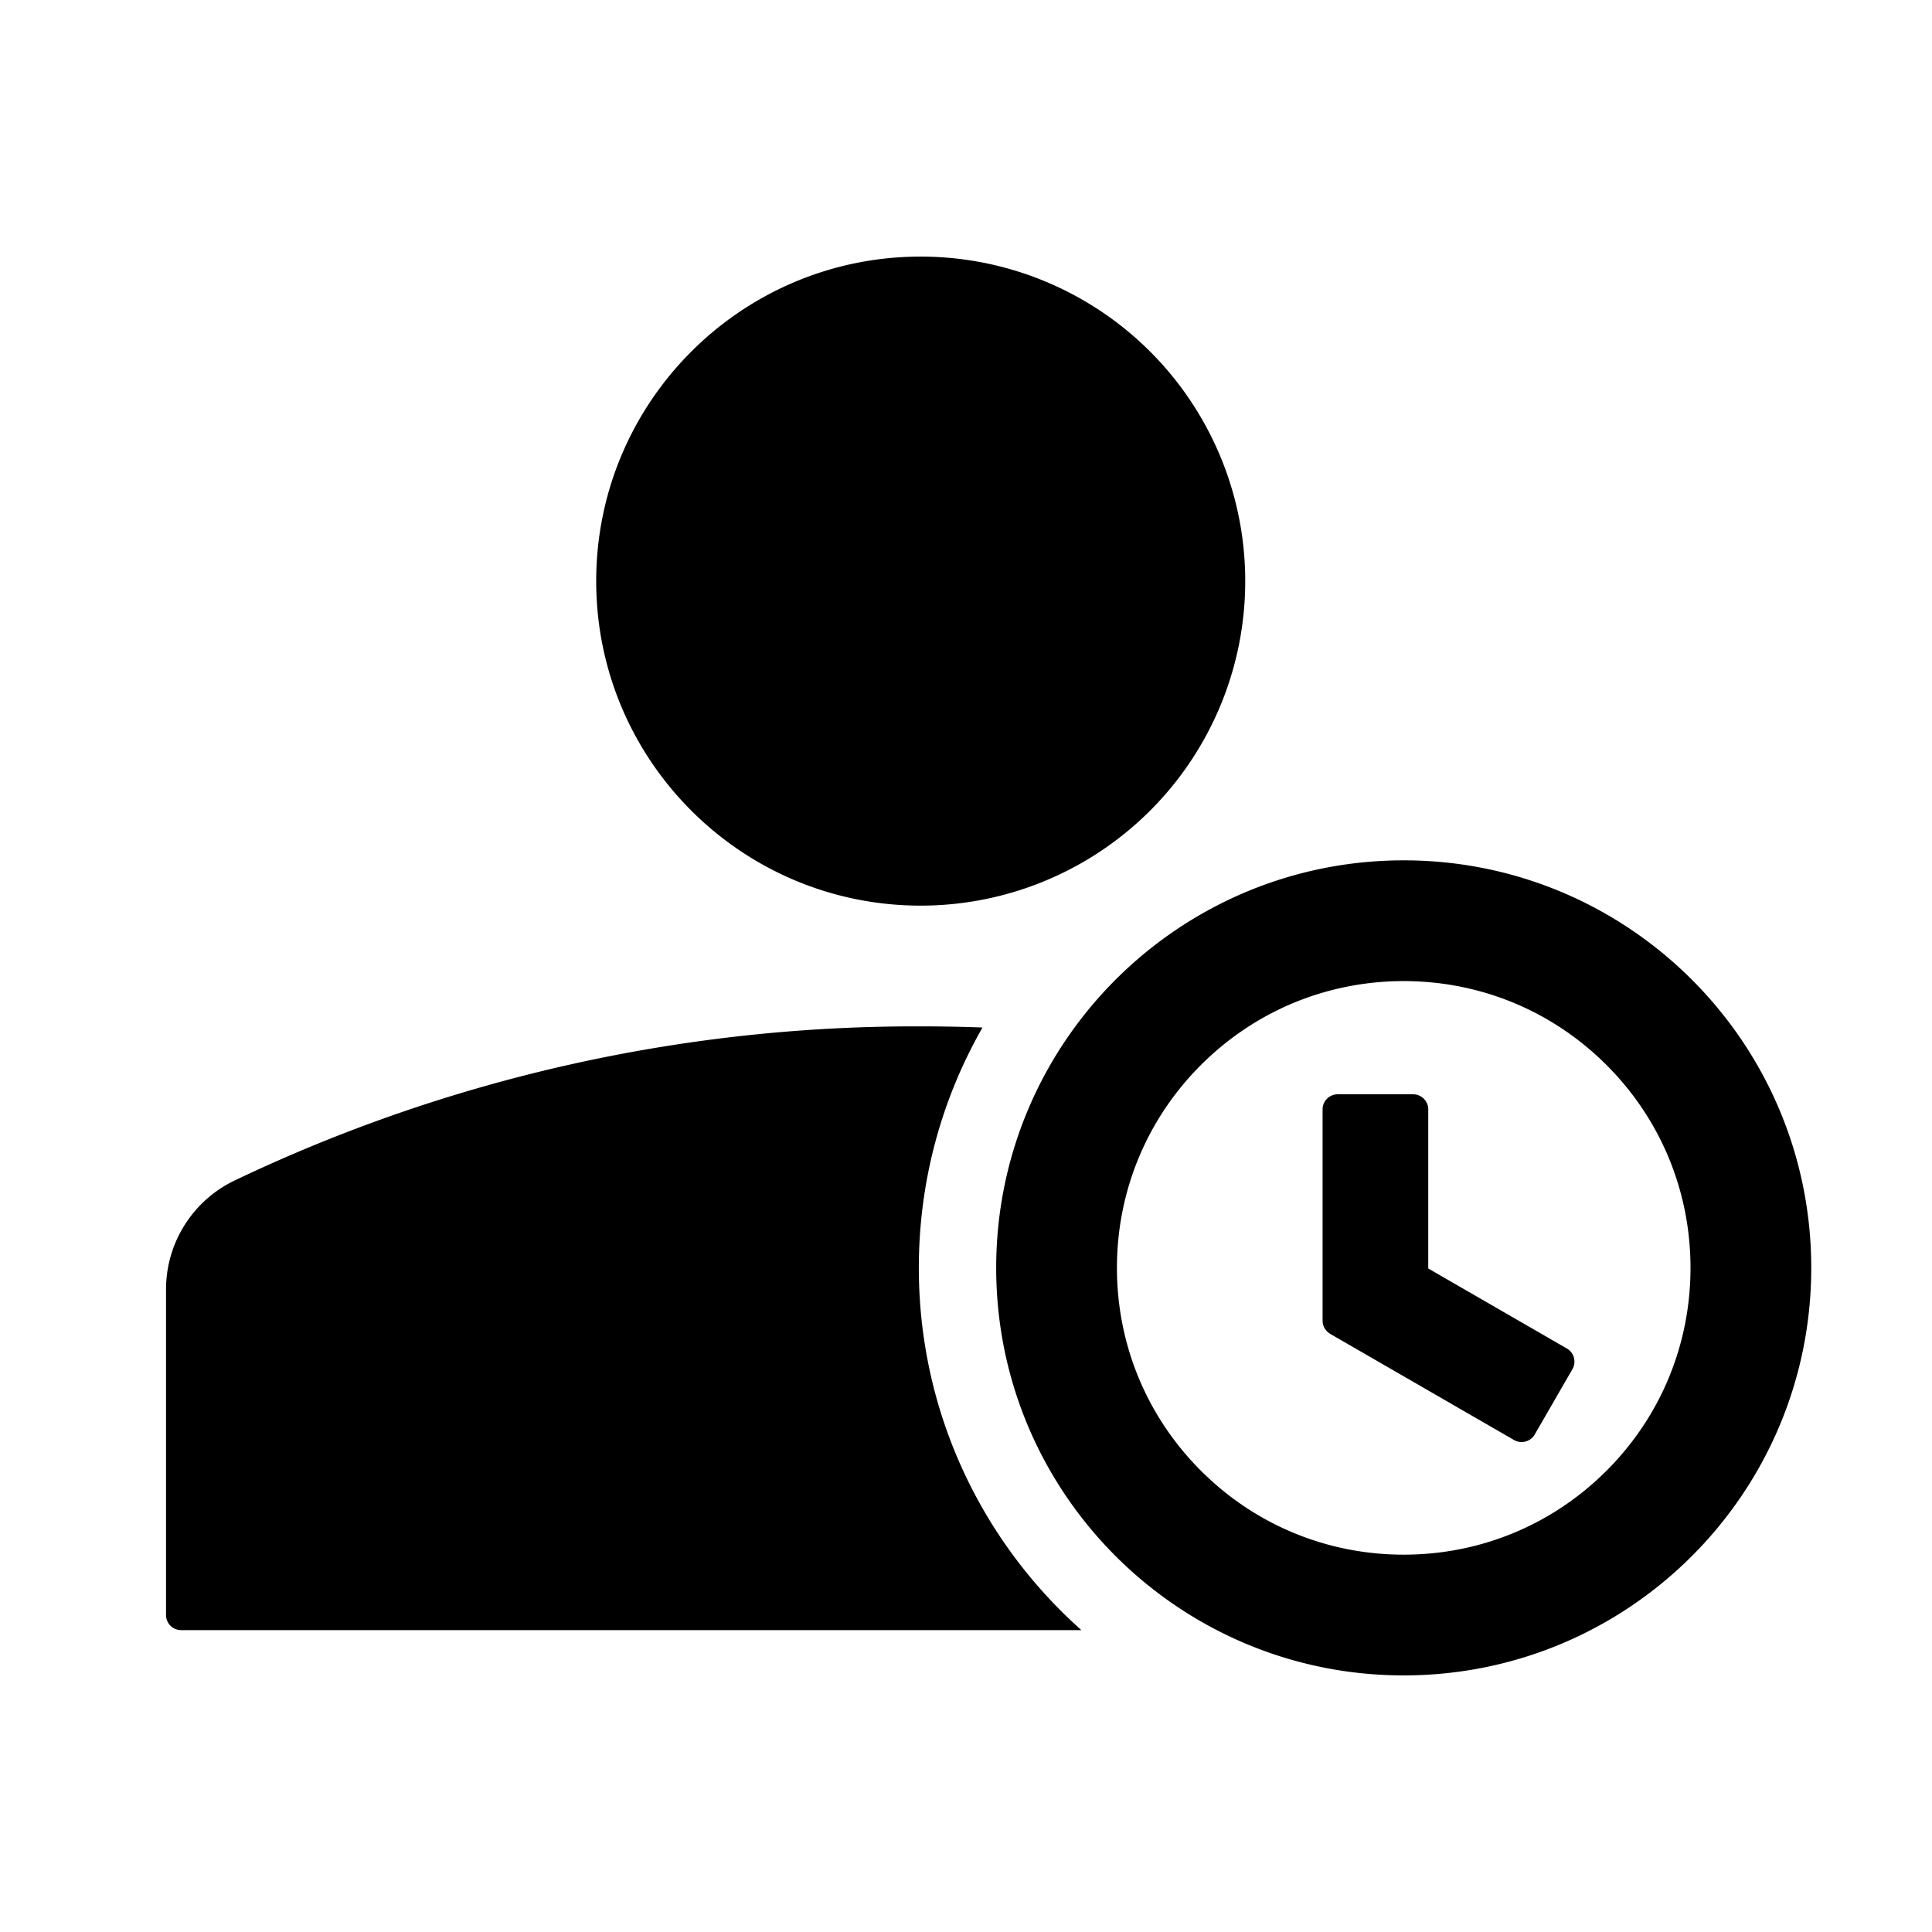 <?xml version="1.0" standalone="no"?><!DOCTYPE svg PUBLIC "-//W3C//DTD SVG 1.1//EN" "http://www.w3.org/Graphics/SVG/1.1/DTD/svg11.dtd"><svg t="1666017210613" class="icon" viewBox="0 0 1024 1024" version="1.1" xmlns="http://www.w3.org/2000/svg" p-id="1568" xmlns:xlink="http://www.w3.org/1999/xlink" width="200" height="200"><path d="M744 456c119.3 0 216 96.7 216 216s-96.7 216-216 216-216-96.7-216-216 96.7-216 216-216z m-256 88c10.965 0 21.883 0.2 32.752 0.602C499.272 582.15 487 625.642 487 672c0 76.358 33.295 144.934 86.159 192.005L96 864a8.002 8.002 0 0 1-8-7.744v-172.8a64 64 0 0 1 36.544-57.856A837.184 837.184 0 0 1 488 544z m256-24c-40.6 0-78.8 15.8-107.5 44.5C607.8 593.2 592 631.4 592 672c0 40.6 15.8 78.8 44.5 107.5C665.2 808.2 703.4 824 744 824c40.6 0 78.8-15.8 107.5-44.5C880.2 750.8 896 712.6 896 672c0-40.6-15.8-78.8-44.5-107.5C822.8 535.8 784.6 520 744 520z m5 60c4.317 0 7.864 3.465 7.996 7.752L757 588v84.318l73.497 42.433c3.735 2.156 5.075 6.922 3.056 10.699l-0.127 0.23-20 34.64c-2.156 3.735-6.922 5.075-10.699 3.056l-0.23-0.127-96.994-56a8.005 8.005 0 0 1-0.63-0.404c-2.237-1.357-3.765-3.778-3.867-6.547L701 700V588c0-4.317 3.465-7.864 7.752-7.996L709 580h40zM488 136c61.45 0 118.232 32.783 148.956 86 30.725 53.217 30.725 118.783 0 172-30.724 53.217-87.506 86-148.956 86-94.993 0-172-77.007-172-172s77.007-172 172-172z" p-id="1569"></path></svg>